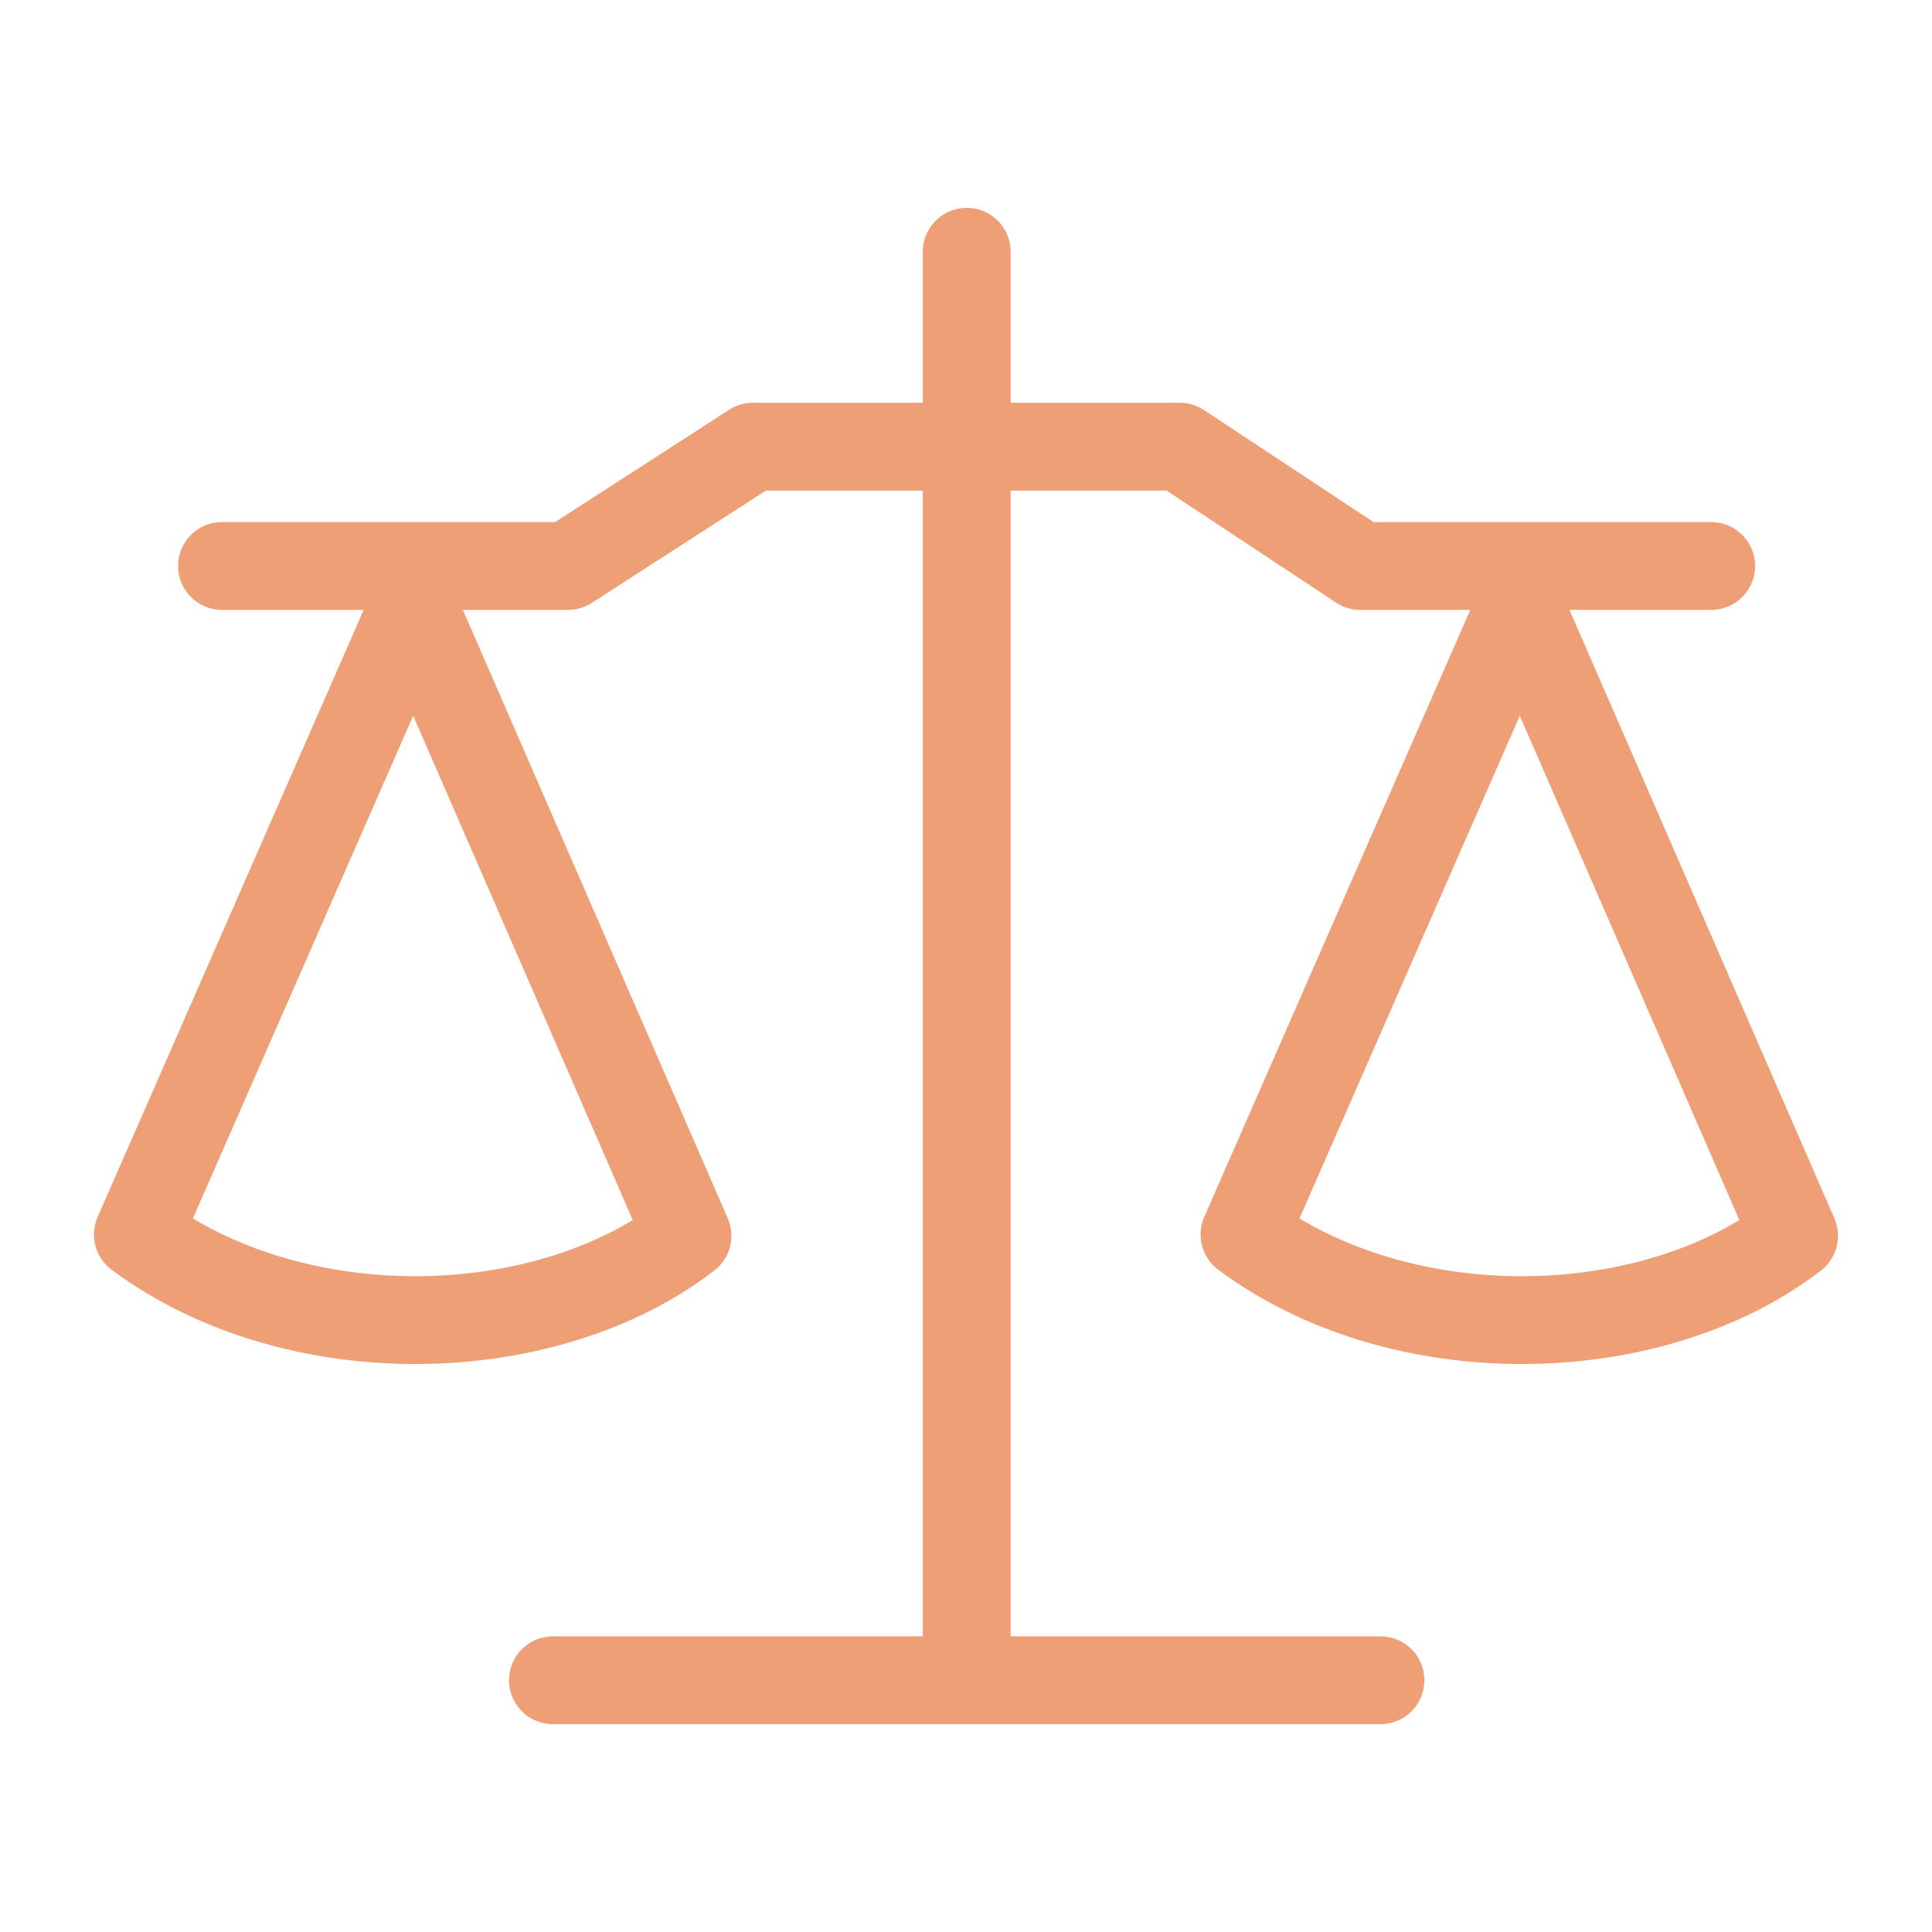 <svg xmlns="http://www.w3.org/2000/svg" width="100" height="100" viewBox="-5 -5 110 110">
    <path fill="none" stroke="#ef9f76" stroke-linecap="round" stroke-linejoin="round" stroke-width="5" d="M26.481 90.666h47.117M50.04 9.334v81.261M7.639 27.225h19.704l10.53-6.795h24.295l10.283 6.795h19.977M65.856 65.29l15.682-35.784 15.61 35.855c-8.14 6.264-22.37 6.561-31.292-.071zm-63.005 0 15.682-35.784 15.61 35.855c-8.14 6.264-22.369 6.561-31.292-.071z" paint-order="fill markers stroke"/>
</svg>
